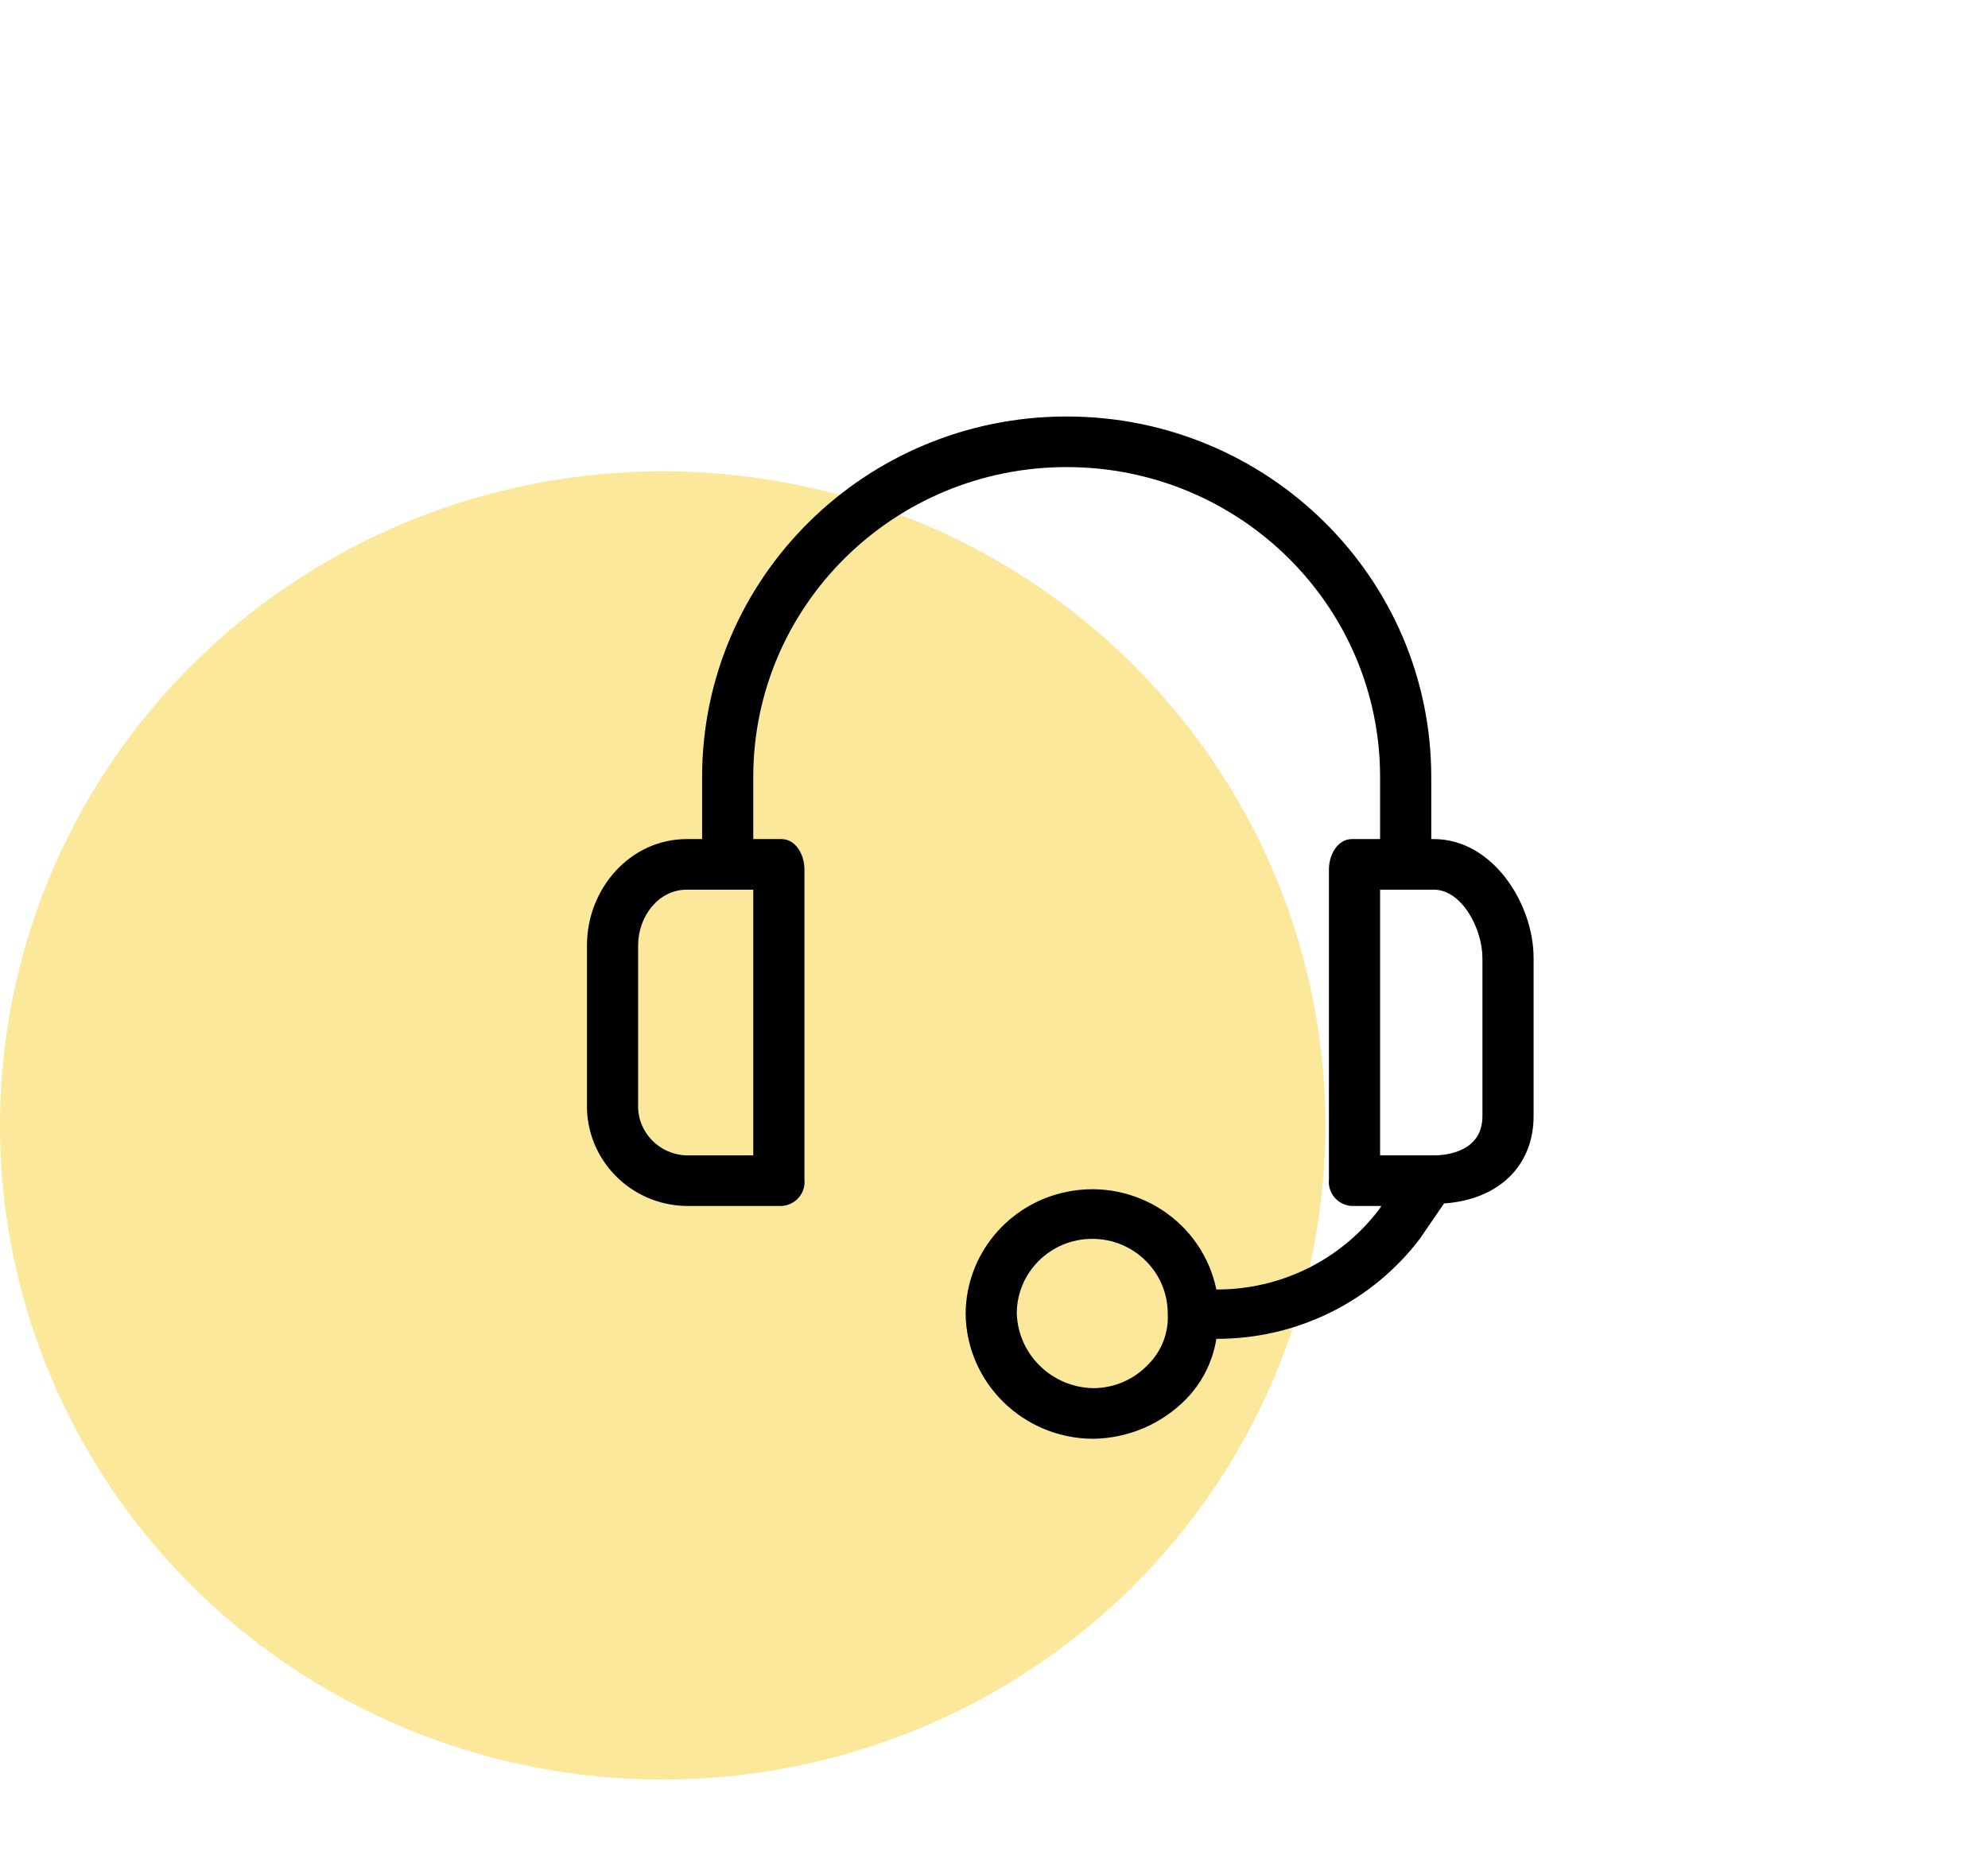<svg width="105" height="98" viewBox="0 0 105 98" fill="none" xmlns="http://www.w3.org/2000/svg">
<ellipse cx="35" cy="59.448" rx="35" ry="34.552" fill="#F9D337" fill-opacity="0.5"/>
<path d="M75.73 44.322H75.595V41.047C75.595 30.528 66.974 22 56.339 22C45.704 22 37.083 30.528 37.083 41.047V44.322H36.272C33.299 44.322 31.002 46.928 31.002 49.936V58.29C30.927 61.205 33.255 63.628 36.202 63.702C36.225 63.703 36.249 63.703 36.272 63.703H41.272C41.98 63.67 42.527 63.075 42.494 62.375C42.492 62.35 42.49 62.325 42.488 62.3V45.926C42.488 45.124 42.015 44.322 41.272 44.322H39.785V41.047C39.785 32.004 47.197 24.673 56.339 24.673C65.481 24.673 72.892 32.004 72.892 41.047V44.322H71.406C70.663 44.322 70.19 45.124 70.19 45.926V62.3C70.114 62.997 70.625 63.623 71.329 63.697C71.355 63.7 71.38 63.702 71.406 63.703H72.96L72.825 63.903C71.825 65.218 70.528 66.283 69.038 67.014C67.549 67.745 65.907 68.122 64.244 68.114C63.506 64.534 59.973 62.223 56.353 62.953C53.258 63.578 51.026 66.259 51.001 69.384C51.038 73.049 54.052 76 57.758 76C59.592 75.971 61.34 75.226 62.622 73.928C63.487 73.052 64.054 71.93 64.244 70.72C66.326 70.728 68.382 70.255 70.247 69.338C72.112 68.422 73.735 67.087 74.987 65.441L76.27 63.569C79.176 63.369 81 61.564 81 58.958V50.604C81 47.73 78.838 44.322 75.73 44.322ZM39.785 61.03H36.272C34.817 60.995 33.666 59.8 33.702 58.361C33.702 58.337 33.703 58.313 33.704 58.29V49.936C33.704 48.399 34.785 46.995 36.272 46.995H39.785V61.03ZM60.663 72.057C60.292 72.454 59.843 72.772 59.344 72.991C58.844 73.209 58.304 73.323 57.758 73.327C55.559 73.292 53.776 71.557 53.704 69.384C53.703 67.206 55.487 65.44 57.688 65.439C59.89 65.438 61.676 67.203 61.676 69.381V69.384C61.704 69.875 61.629 70.366 61.454 70.826C61.28 71.286 61.01 71.705 60.663 72.057ZM78.297 58.958C78.297 60.763 76.541 61.03 75.73 61.03H72.892V46.995H75.73C77.216 46.995 78.297 49.067 78.297 50.604V58.958Z" fill="black"/>
</svg>
